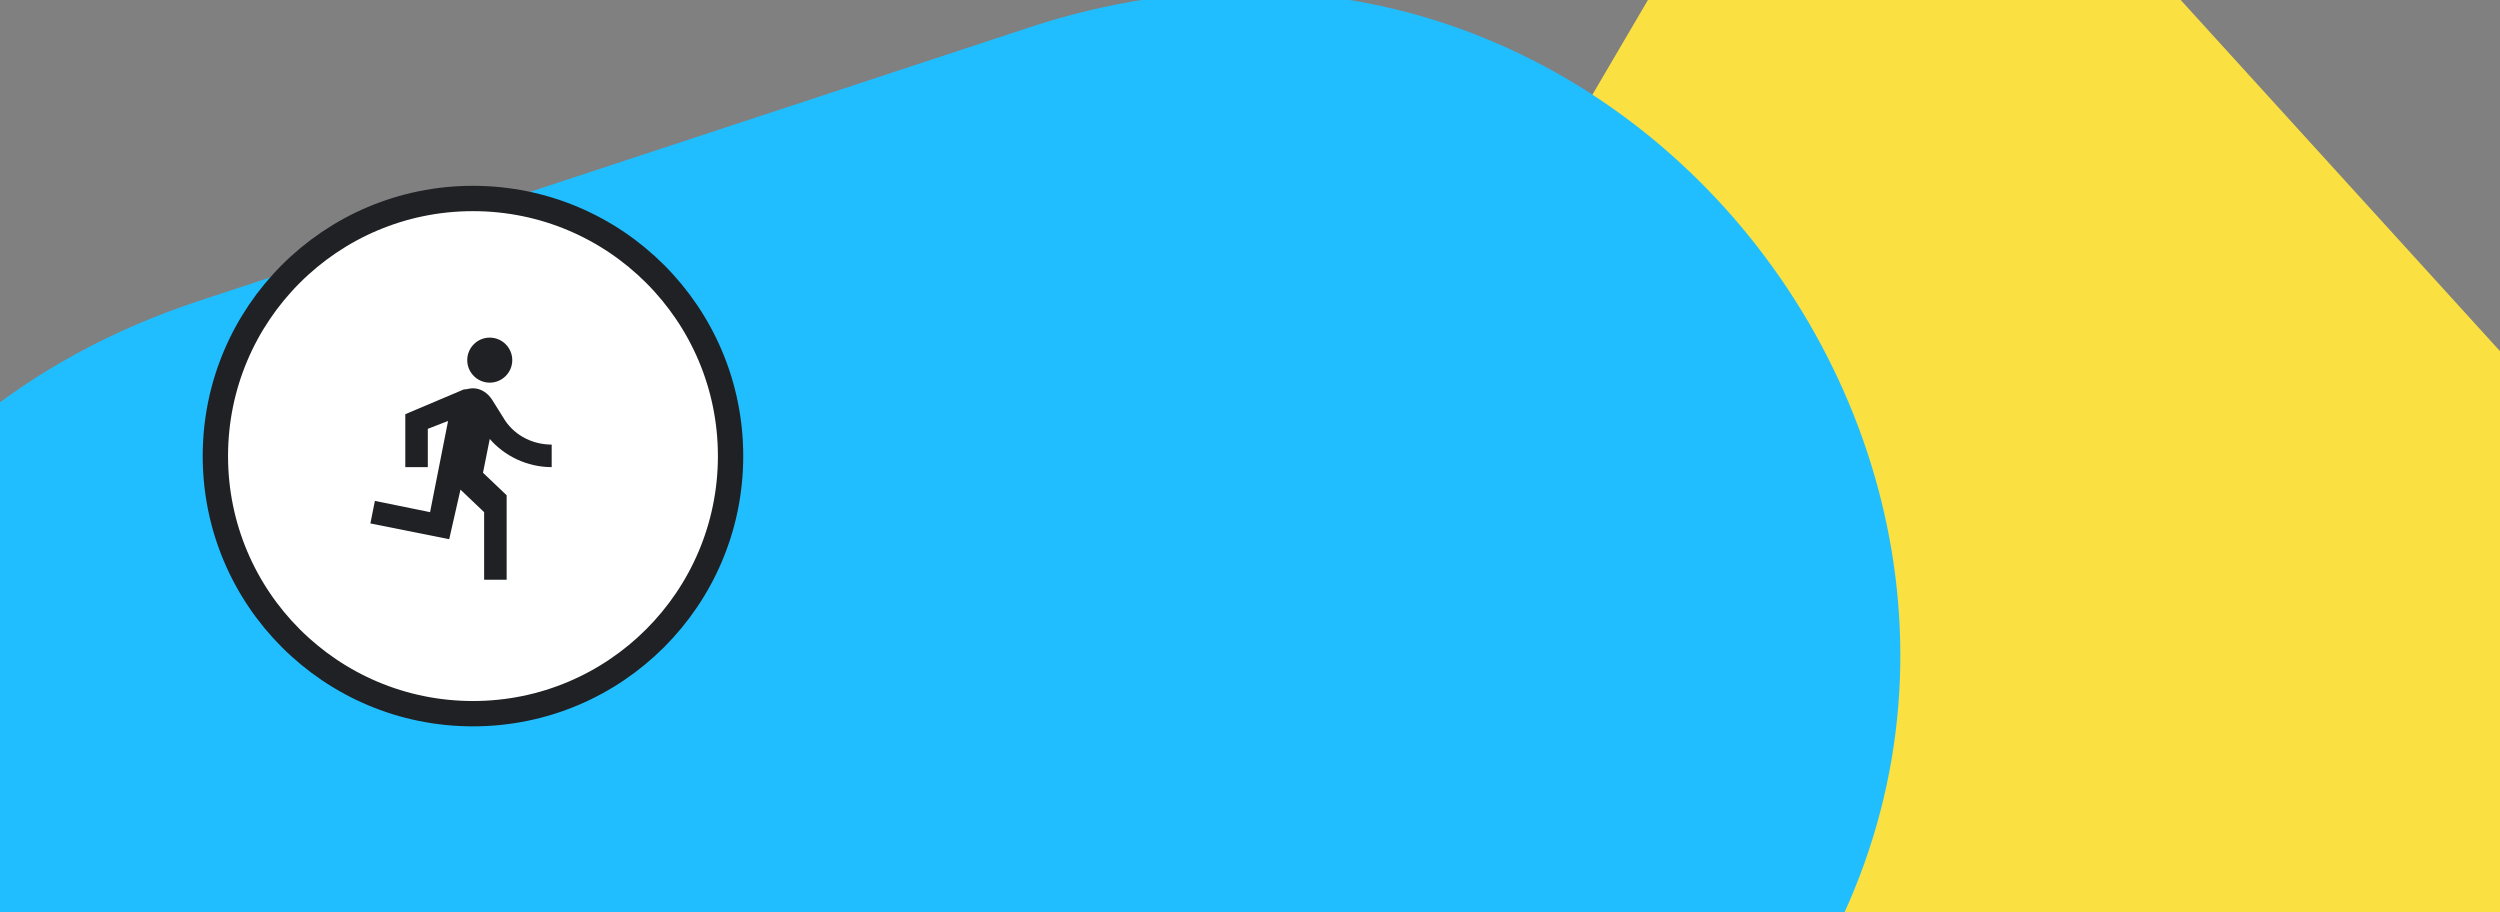 <svg width="296" height="108" viewBox="0 0 296 108" fill="none" xmlns="http://www.w3.org/2000/svg">
<rect x="0" y="0" width="296" height="108" fill="#808080" stroke="none"/>
<g clip-path="url(#clip0_564_18624)">
<g style="mix-blend-mode:multiply">
<path d="M196.161 -1.787L135.752 101.232C122.269 124.182 139.079 153 166.044 153H319.956C346.921 153 363.731 124.182 350.248 101.232L256.57 -1.787C243.263 -24.738 209.644 -24.738 196.161 -1.787Z" fill="#FAE041"/>
</g>
<g style="mix-blend-mode:multiply">
<path d="M23.634 35.601C-60.579 63.335 -40.511 187 48.203 187H117.407C139.671 187 160.876 177.556 175.702 161.044L204.745 128.687C257.999 69.359 197.805 -21.759 121.878 3.245L23.634 35.601Z" fill="#20BEFF"/>
</g>
<circle cx="56" cy="54" r="30.5" fill="white" stroke="#202124" stroke-width="3"/>
<path fill-rule="evenodd" clip-rule="evenodd" d="M60.653 42.64C60.653 44.107 59.453 45.307 57.987 45.307C56.52 45.307 55.32 44.107 55.32 42.64C55.32 41.173 56.52 39.973 57.987 39.973C59.453 39.973 60.653 41.173 60.653 42.64ZM54.52 57.973L53.187 63.84L43.853 61.973L44.387 59.307L50.92 60.64L53.053 49.84L50.653 50.773V55.307H47.987V49.04L54.92 46.107C55.12 46.107 55.287 46.073 55.453 46.04C55.62 46.007 55.787 45.973 55.987 45.973C56.92 45.973 57.72 46.507 58.253 47.307L59.587 49.44C60.653 51.307 62.787 52.64 65.32 52.64V55.307C62.387 55.307 59.72 53.973 57.987 51.973L57.187 55.973L59.987 58.64V68.64H57.32V60.64L54.52 57.973Z" fill="#202124"/>
</g>
<defs>
<clipPath id="clip0_564_18624">
<rect width="296" height="108" fill="white"/>
</clipPath>
</defs>
</svg>
